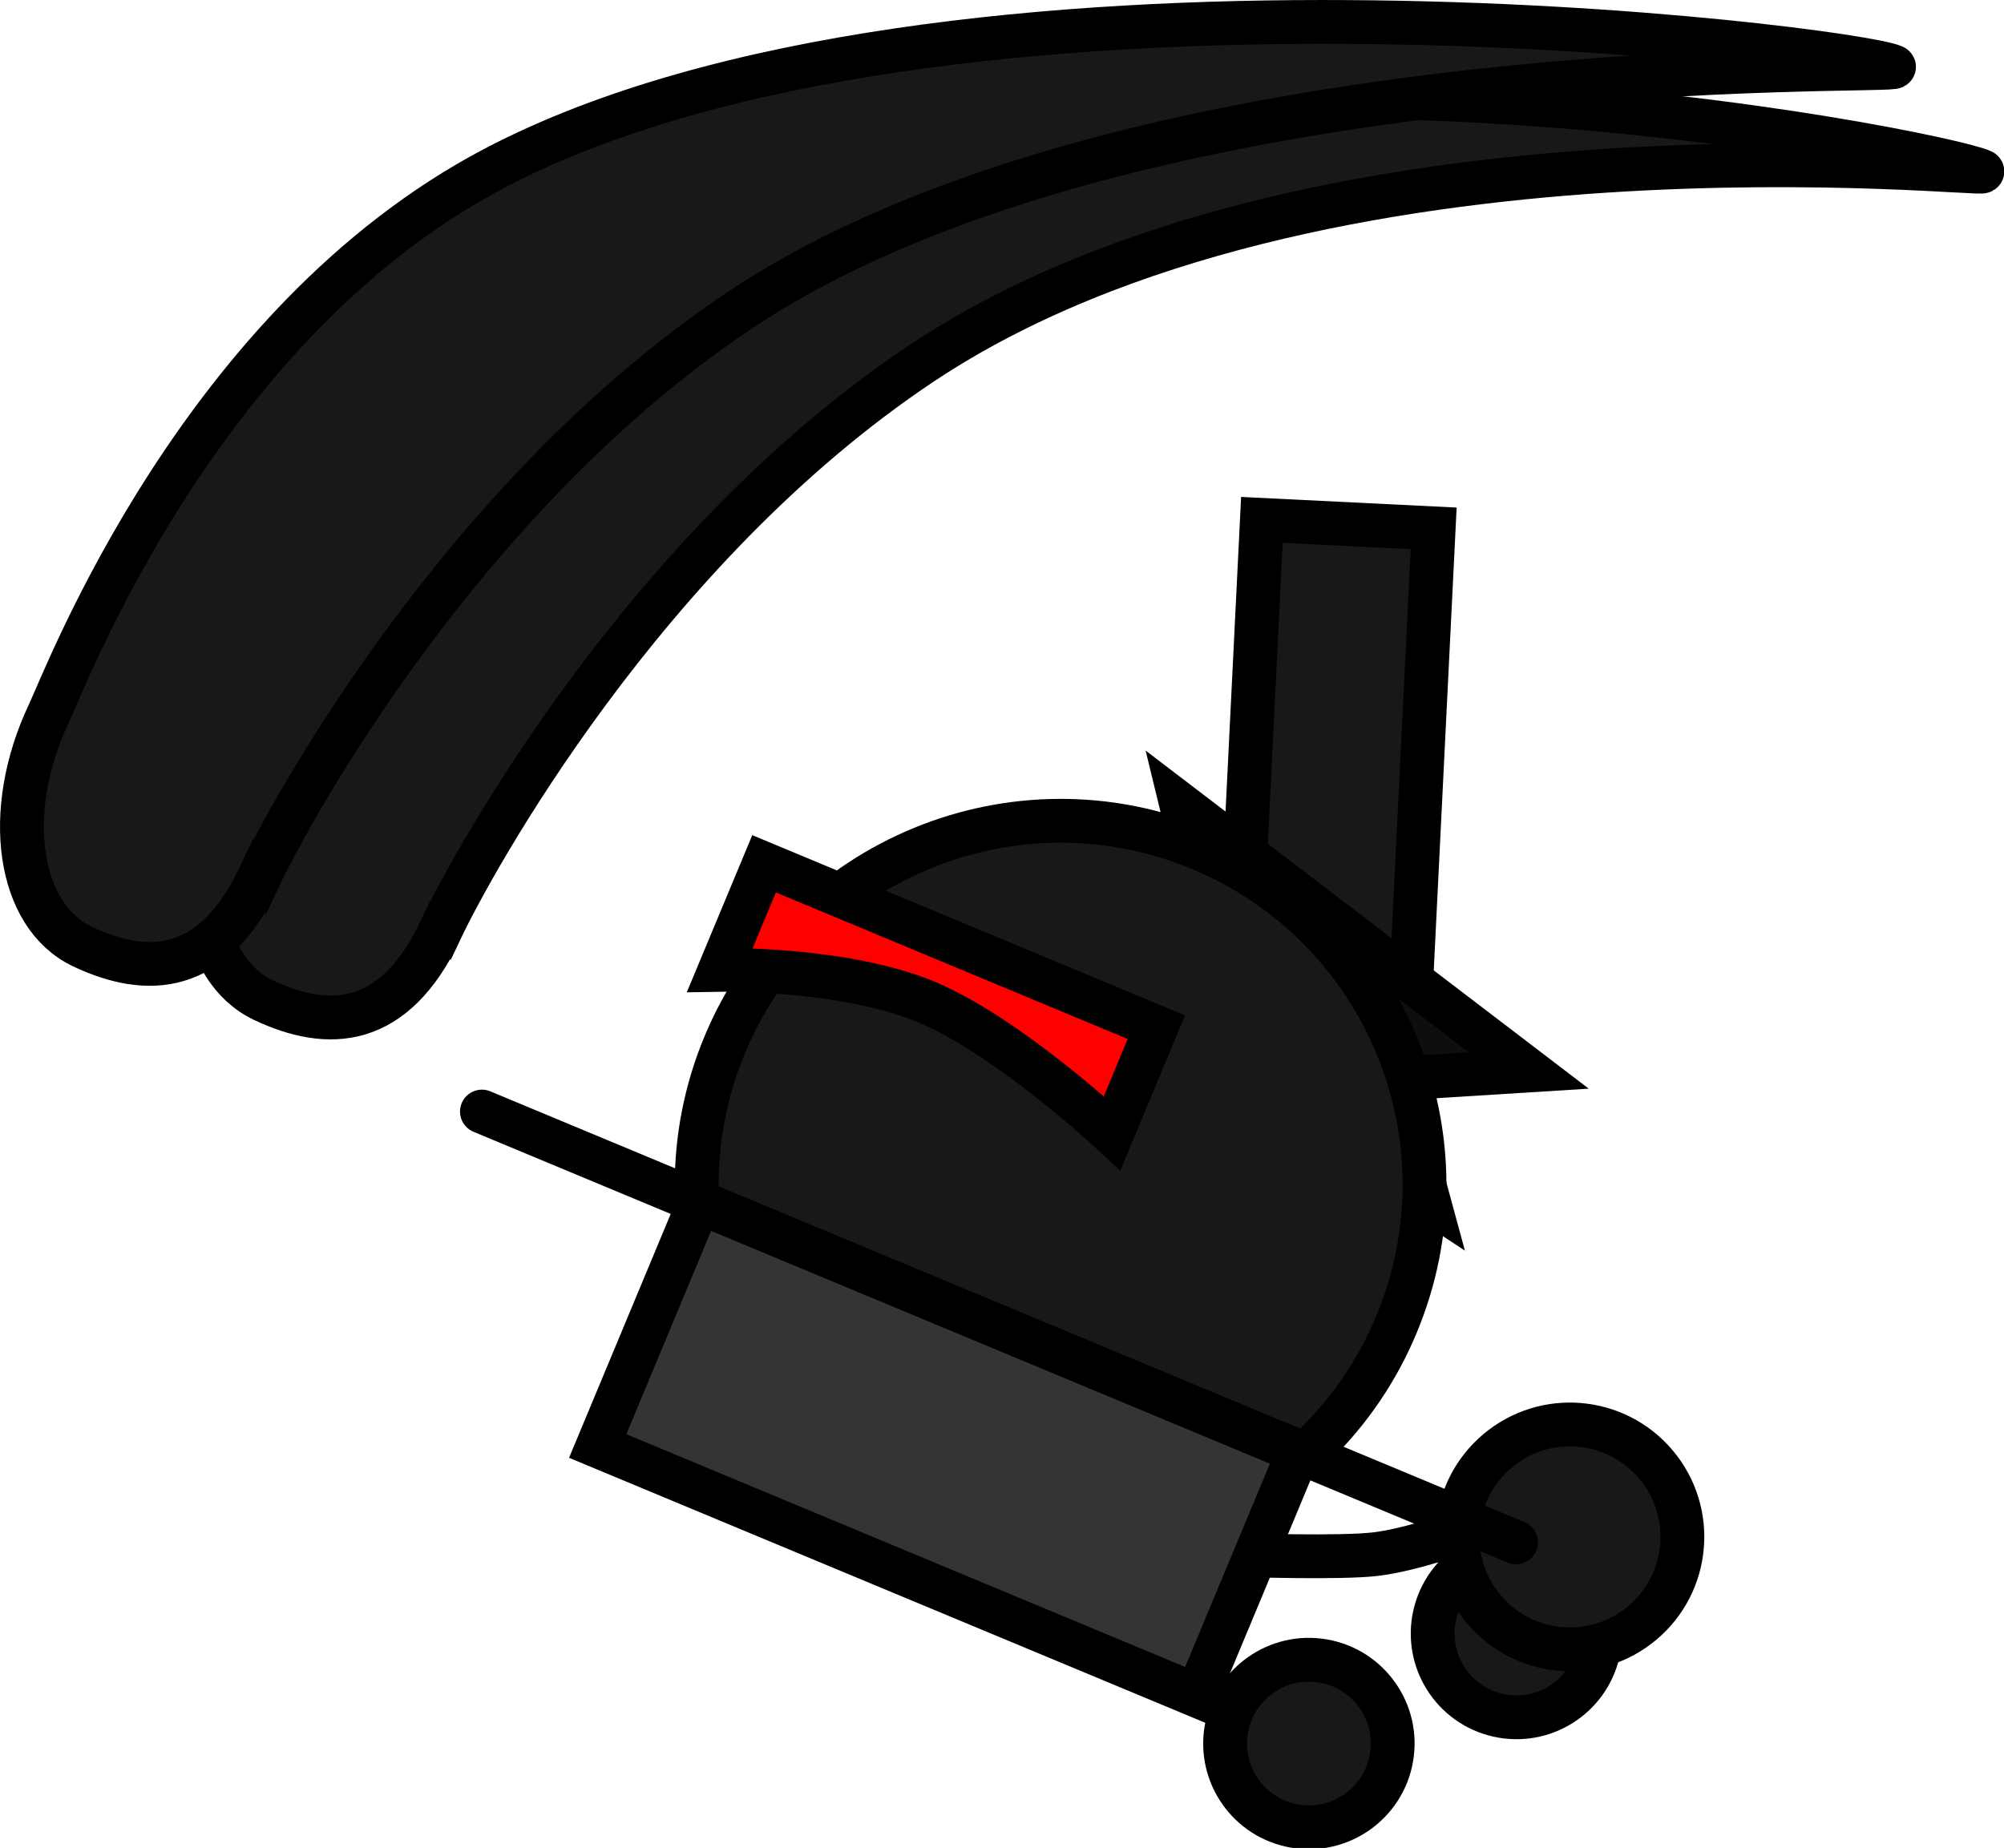 <svg version="1.1" xmlns="http://www.w3.org/2000/svg" xmlns:xlink="http://www.w3.org/1999/xlink" width="91.475" height="84.374" viewBox="0,0,91.475,84.374"><g transform="translate(-182.866,-142.844)"><g data-paper-data="{&quot;isPaintingLayer&quot;:true}" fill-rule="nonzero" stroke="#000000" stroke-width="2" stroke-linejoin="miter" stroke-miterlimit="10" stroke-dasharray="" stroke-dashoffset="0" style="mix-blend-mode: normal"><path d="M248.308,166.968l-1.262,25.534l-7.841,-0.387l1.262,-25.534z" fill="#181818" stroke-linecap="butt"/><path d="M238.398,186.209l-1.601,-6.588l15.853,12.099l-6.085,0.38l1.51,5.556l-14.074,-9.27z" data-paper-data="{&quot;index&quot;:null}" fill="#0e0e0e" stroke-linecap="round"/><path d="M251.426,221.195c-2.081,-0.365 -3.471,-2.348 -3.106,-4.428c0.365,-2.081 2.348,-3.471 4.428,-3.106c2.081,0.365 3.471,2.348 3.106,4.428c-0.365,2.081 -2.348,3.471 -4.428,3.106z" fill="#181818" stroke-linecap="butt"/><path d="M250.583,212.408c0,0 -2.847,1.128 -4.868,1.388c-1.601,0.206 -6.293,0.046 -6.293,0.046" data-paper-data="{&quot;index&quot;:null}" fill="#181818" stroke-linecap="round"/><path d="M257.829,216.946c-2.171,1.824 -5.408,1.543 -7.232,-0.628c-1.824,-2.171 -1.543,-5.408 0.628,-7.232c2.171,-1.824 5.408,-1.543 7.232,0.628c1.824,2.171 1.543,5.408 -0.628,7.232z" data-paper-data="{&quot;index&quot;:null}" fill="#181818" stroke-linecap="butt"/><path d="M246.608,203.318c-3.528,8.466 -13.251,12.47 -21.717,8.942c-8.466,-3.528 -12.47,-13.251 -8.942,-21.717c3.528,-8.466 13.251,-12.47 21.717,-8.942c8.466,3.528 12.47,13.251 8.942,21.717z" fill="#181818" stroke-linecap="butt"/><path d="M235.648,189.744l-2.017,4.841c0,0 -4.749,-4.438 -8.495,-5.998c-3.746,-1.561 -9.41,-1.462 -9.41,-1.462l2.017,-4.841z" fill="#ff0000" stroke-linecap="butt"/><g><path d="M242.142,209.128l-4.64,11.135l-27.353,-11.397l4.64,-11.135z" fill="#343434" stroke-linecap="butt"/><path d="M204.864,193.596l47.203,19.668" fill="none" stroke-linecap="round"/></g><path d="M241.951,226.217c-2.081,-0.365 -3.471,-2.348 -3.106,-4.428c0.365,-2.081 2.348,-3.471 4.428,-3.106c2.081,0.365 3.471,2.348 3.106,4.428c-0.365,2.081 -2.348,3.471 -4.428,3.106z" fill="#181818" stroke-linecap="butt"/><path d="M202.973,185.315c-2.114,4.473 -5.113,4.597 -8.078,3.196c-2.965,-1.401 -3.655,-6.163 -1.541,-10.636c0.836,-1.768 6.944,-17.864 20.354,-24.907c20.506,-10.77 57.843,-3.153 59.636,-2.306c0.674,0.319 -30.289,-3.303 -48.407,8.769c-12.667,8.44 -20.526,22.846 -21.962,25.885z" data-paper-data="{&quot;index&quot;:null}" fill="#181818" stroke-linecap="butt"/><path d="M194.711,182.868c-2.114,4.473 -5.113,4.597 -8.078,3.196c-2.965,-1.401 -3.655,-6.163 -1.541,-10.636c0.836,-1.768 6.944,-17.864 20.354,-24.907c20.506,-10.77 62.073,-5.48 63.866,-4.633c0.674,0.319 -34.52,-0.976 -52.638,11.096c-12.667,8.44 -20.526,22.846 -21.962,25.885z" data-paper-data="{&quot;index&quot;:null}" fill="#181818" stroke-linecap="butt"/></g></g></svg>